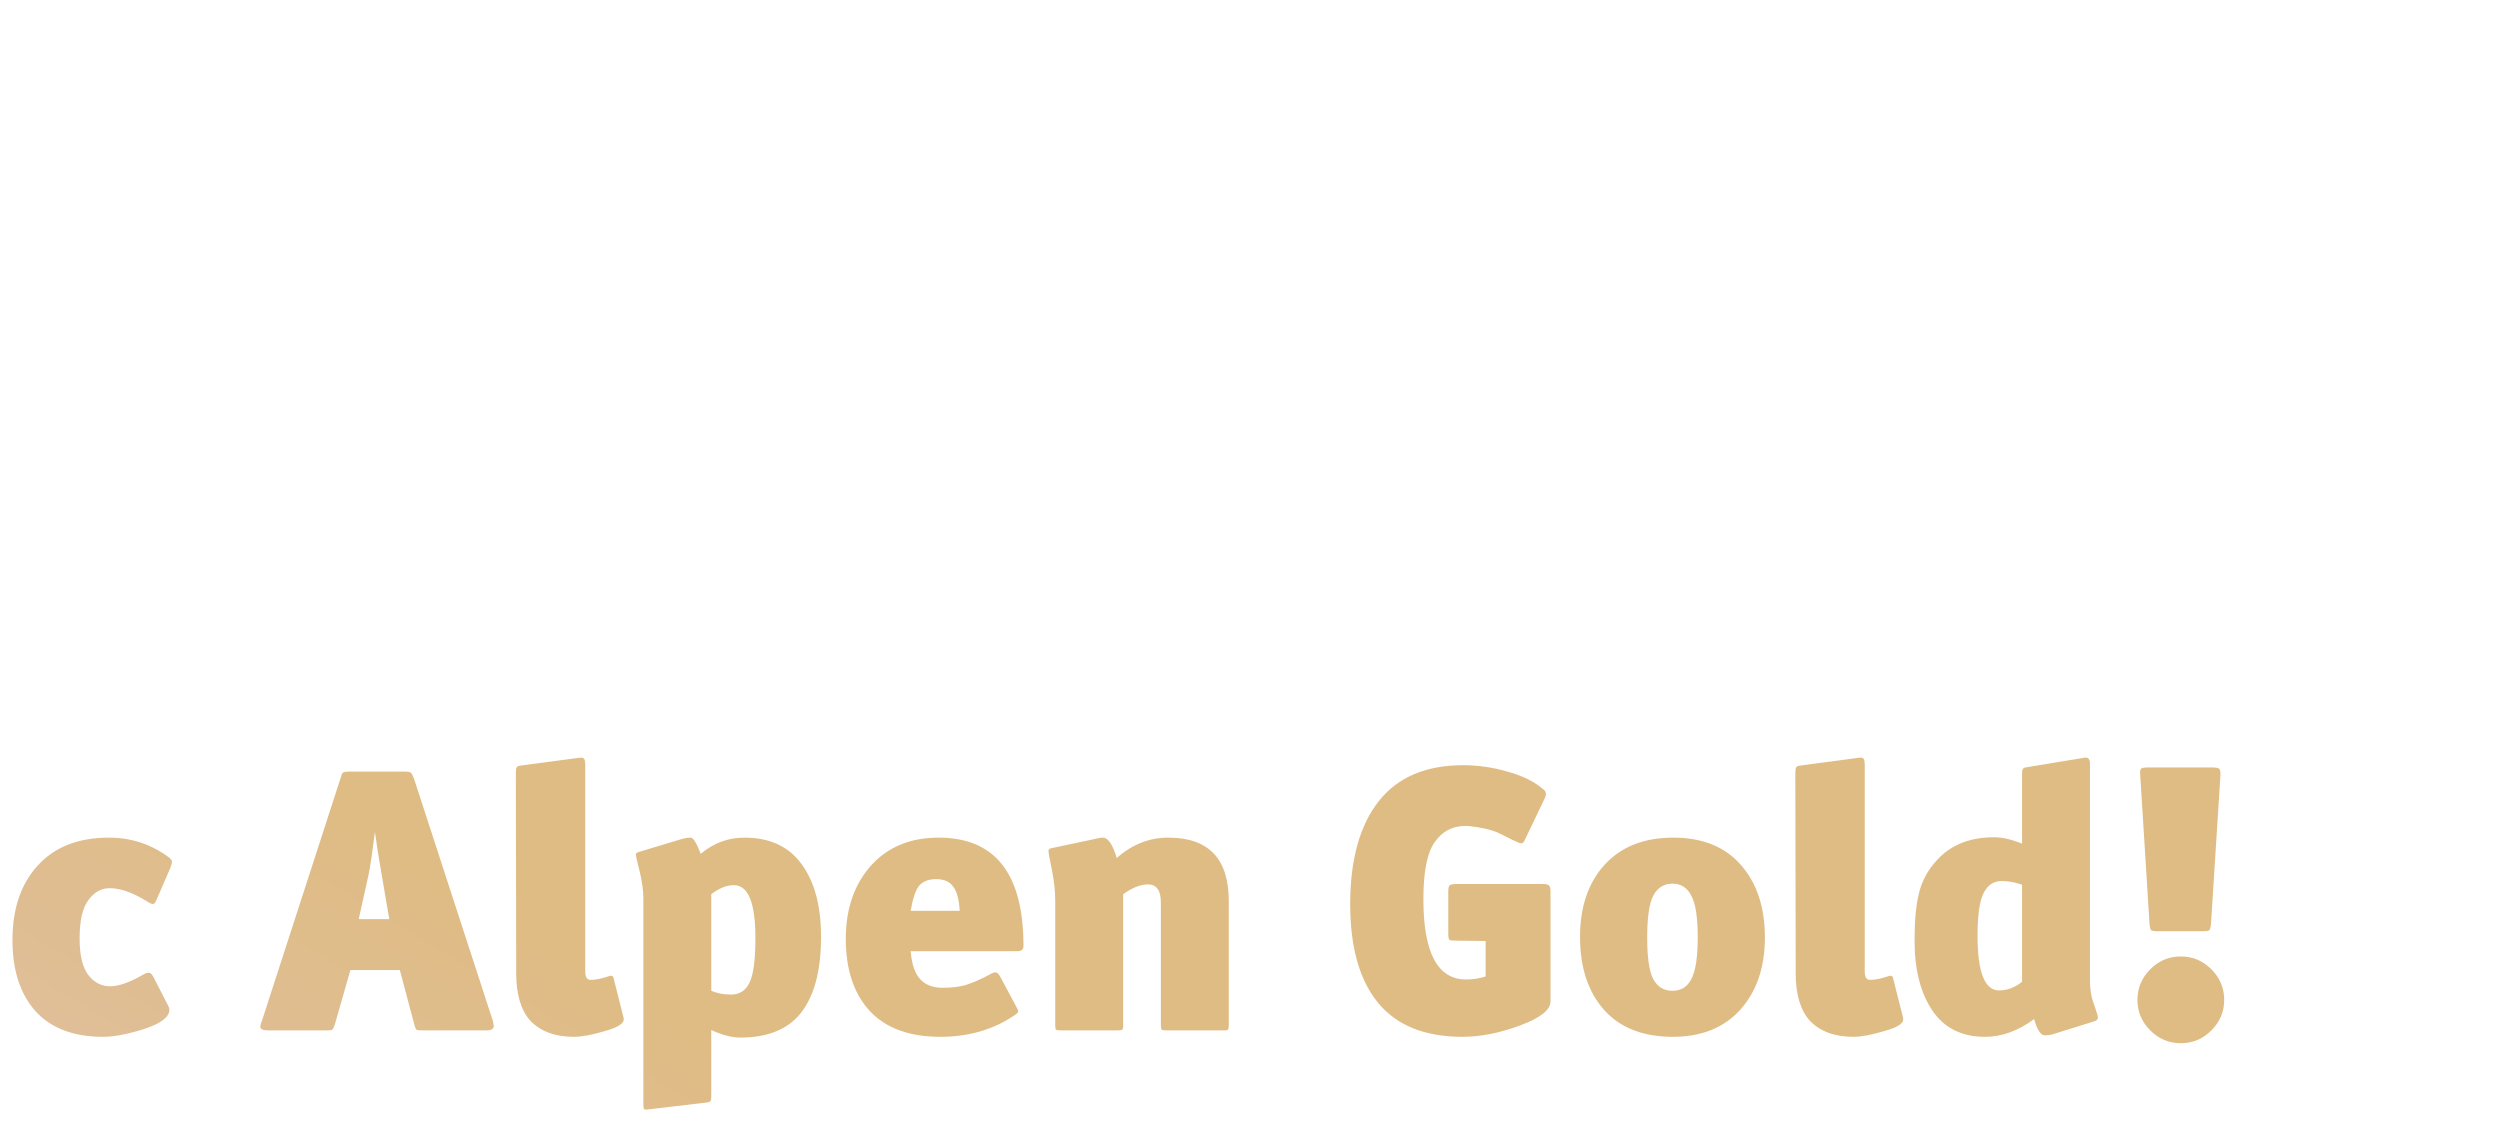 <svg width="444" height="200" viewBox="0 0 444 200" fill="none" xmlns="http://www.w3.org/2000/svg">
<g filter="url(#filter0_d)">
<path d="M36.438 44.511C36.527 44.69 36.572 44.913 36.572 45.181C36.572 46.432 35.009 47.571 31.882 48.598C28.8 49.625 26.053 50.139 23.641 50.139C17.298 50.139 12.519 47.995 9.303 43.707C6.087 39.374 4.479 33.322 4.479 25.55C4.479 17.331 6.333 11.279 10.04 7.393C13.479 3.73 17.879 1.899 23.239 1.899C25.383 1.899 27.594 2.279 29.872 3.038C32.195 3.797 34.115 4.825 35.634 6.12C36.17 6.522 36.438 6.924 36.438 7.326C36.438 7.371 36.393 7.572 36.304 7.929L33.088 15.634C32.909 15.991 32.664 16.17 32.351 16.17C32.262 16.17 32.083 16.125 31.815 16.036C31.458 15.857 30.721 15.433 29.604 14.763C28.487 14.093 27.438 13.557 26.455 13.155C25.472 12.753 24.512 12.552 23.574 12.552C19.599 12.552 17.611 16.438 17.611 24.21C17.611 34.394 19.911 39.486 24.512 39.486C25.763 39.486 26.991 39.218 28.197 38.682C29.448 38.146 30.453 37.61 31.212 37.074C32.016 36.538 32.463 36.27 32.552 36.27C32.731 36.27 32.932 36.471 33.155 36.873L36.438 44.511ZM57.881 49H42.471C42.069 49 41.801 48.955 41.667 48.866C41.577 48.732 41.533 48.464 41.533 48.062V16.84C41.533 16.438 41.577 16.192 41.667 16.103C41.801 15.969 42.069 15.902 42.471 15.902H57.814C62.727 15.902 65.965 16.326 67.529 17.175C70.075 18.56 71.348 20.905 71.348 24.21C71.348 27.962 69.673 30.374 66.323 31.446C68.556 31.982 70.119 32.987 71.013 34.461C71.906 35.935 72.353 37.476 72.353 39.084C72.353 42.032 71.526 44.288 69.874 45.851C67.64 47.95 63.643 49 57.881 49ZM53.057 23.071V28.833H56.608C58.796 28.833 59.891 27.828 59.891 25.818C59.891 24.925 59.556 24.255 58.886 23.808C58.26 23.317 57.568 23.071 56.809 23.071H53.057ZM53.057 35.533V41.831H57.077C58.283 41.831 59.176 41.518 59.757 40.893C60.382 40.268 60.695 39.531 60.695 38.682C60.695 37.61 60.315 36.828 59.556 36.337C58.841 35.801 57.97 35.533 56.943 35.533H53.057ZM108.46 33.992C108.46 34.617 108.103 34.93 107.388 34.93H88.427C88.606 37.208 89.164 38.861 90.102 39.888C91.04 40.915 92.358 41.429 94.055 41.429C95.887 41.429 97.383 41.228 98.544 40.826C99.75 40.424 101.135 39.799 102.698 38.95C103.011 38.771 103.257 38.682 103.435 38.682C103.748 38.682 104.038 38.928 104.306 39.419L107.321 45.047C107.455 45.27 107.522 45.449 107.522 45.583C107.522 45.806 107.299 46.052 106.852 46.32C103.1 48.866 98.723 50.139 93.72 50.139C88.226 50.139 84.05 48.62 81.191 45.583C78.333 42.501 76.903 38.213 76.903 32.719C76.903 27.448 78.377 23.138 81.325 19.788C84.318 16.438 88.338 14.763 93.385 14.763C103.435 14.763 108.46 21.173 108.46 33.992ZM97.137 27.761C97.003 25.662 96.601 24.21 95.931 23.406C95.306 22.557 94.323 22.133 92.983 22.133C91.599 22.133 90.571 22.535 89.901 23.339C89.276 24.143 88.785 25.617 88.427 27.761H97.137ZM141.369 36.136V48.464C141.369 48.821 141.213 49 140.9 49H131.252C130.85 49 130.649 48.71 130.649 48.129V36.136H129.577C128.461 36.136 127.612 36.449 127.031 37.074C126.495 37.699 126.071 38.615 125.758 39.821L125.155 42.702C123.994 47.66 120.376 50.139 114.301 50.139C113.229 50.139 112.626 49.804 112.492 49.134L111.152 42.702C111.152 42.077 111.465 41.697 112.09 41.563L113.028 41.429C113.252 41.384 113.453 41.34 113.631 41.295C113.855 41.25 114.033 41.183 114.167 41.094C114.346 41.005 114.48 40.938 114.569 40.893C114.703 40.804 114.815 40.692 114.904 40.558C115.038 40.379 115.128 40.268 115.172 40.223C115.217 40.178 115.284 40.067 115.373 39.888C115.463 39.665 115.507 39.531 115.507 39.486C115.552 39.441 115.597 39.307 115.641 39.084C115.731 38.861 115.775 38.727 115.775 38.682L116.311 36.873C117.205 33.97 118.79 32.25 121.068 31.714V31.513C118.924 31.066 117.607 29.771 117.115 27.627L116.713 26.019C116.535 25.26 116.267 24.701 115.909 24.344C115.597 23.942 115.284 23.696 114.971 23.607C114.703 23.518 114.257 23.406 113.631 23.272L112.827 23.138C112.247 23.049 111.956 22.736 111.956 22.2C111.956 22.021 111.979 21.887 112.023 21.798L113.631 15.567C113.765 15.031 114.346 14.763 115.373 14.763C120.689 14.763 123.86 17.086 124.887 21.731L125.356 23.875C125.58 25.081 126.004 25.952 126.629 26.488C127.255 27.024 128.17 27.292 129.376 27.292H130.649V16.773C130.649 16.594 130.672 16.46 130.716 16.371C130.761 16.237 130.828 16.148 130.917 16.103C131.051 16.058 131.141 16.036 131.185 16.036C131.23 16.036 131.364 16.014 131.587 15.969L140.967 14.897C141.235 14.897 141.369 15.053 141.369 15.366V27.292H142.642C143.848 27.292 144.764 27.024 145.389 26.488C146.015 25.952 146.439 25.081 146.662 23.875L147.131 21.731C148.159 17.086 151.33 14.763 156.645 14.763C157.673 14.763 158.253 15.031 158.387 15.567L159.995 21.798C160.04 21.887 160.062 22.021 160.062 22.2C160.062 22.736 159.772 23.049 159.191 23.138L158.387 23.272C157.762 23.406 157.293 23.518 156.98 23.607C156.712 23.696 156.4 23.942 156.042 24.344C155.73 24.701 155.484 25.26 155.305 26.019L154.903 27.627C154.412 29.771 153.094 31.066 150.95 31.513V31.714C153.228 32.25 154.814 33.97 155.707 36.873L156.243 38.682C156.243 38.727 156.266 38.861 156.31 39.084C156.4 39.307 156.444 39.441 156.444 39.486C156.489 39.531 156.556 39.665 156.645 39.888C156.735 40.067 156.802 40.178 156.846 40.223C156.891 40.268 156.958 40.379 157.047 40.558C157.181 40.692 157.293 40.804 157.382 40.893C157.516 40.938 157.65 41.005 157.784 41.094C157.963 41.183 158.142 41.25 158.32 41.295C158.544 41.34 158.767 41.384 158.99 41.429L159.928 41.563C160.554 41.697 160.866 42.077 160.866 42.702L159.526 49.134C159.392 49.804 158.789 50.139 157.717 50.139C151.643 50.139 148.025 47.66 146.863 42.702L146.26 39.821C145.948 38.615 145.501 37.699 144.92 37.074C144.384 36.449 143.558 36.136 142.441 36.136H141.369ZM164.868 48.062V16.505C164.868 16.148 165.18 15.924 165.806 15.835L175.454 14.763C175.722 14.763 175.856 14.919 175.856 15.232V28.163C175.856 29.86 175.766 32.004 175.588 34.595H175.789C176.682 32.317 177.843 29.95 179.273 27.493L185.102 17.242C185.414 16.706 185.66 16.371 185.839 16.237C186.062 16.058 186.442 15.947 186.978 15.902L196.827 14.763C197.184 14.763 197.363 15.031 197.363 15.567V48.598C197.363 48.866 197.184 49 196.827 49H186.978C186.71 49 186.531 48.955 186.442 48.866C186.397 48.777 186.375 48.531 186.375 48.129V36.471C186.375 34.64 186.486 32.563 186.71 30.24H186.442C185.638 32.384 184.365 35.019 182.623 38.146L177.129 48.33C176.861 48.777 176.503 49 176.057 49H165.806C165.404 49 165.136 48.955 165.002 48.866C164.912 48.732 164.868 48.464 164.868 48.062ZM226.706 0.894L232.535 1.497C232.982 1.497 233.205 1.877 233.205 2.636C233.205 4.065 232.781 5.45 231.932 6.79C229.743 10.319 226.081 12.083 220.944 12.083C218.889 12.083 217.08 11.815 215.517 11.279C213.954 10.698 212.77 10.028 211.966 9.269C211.162 8.465 210.514 7.594 210.023 6.656C209.532 5.673 209.219 4.869 209.085 4.244C208.996 3.619 208.951 3.083 208.951 2.636C208.951 1.877 209.174 1.497 209.621 1.497L215.45 0.894C215.539 0.894 215.629 0.894 215.718 0.894C215.807 0.849 215.897 0.827 215.986 0.827C216.299 0.827 216.522 1.251 216.656 2.1C216.835 2.904 217.237 3.708 217.862 4.512C218.532 5.316 219.649 5.718 221.212 5.718C222.507 5.718 223.468 5.316 224.093 4.512C224.763 3.708 225.187 2.904 225.366 2.1C225.589 1.251 225.857 0.827 226.17 0.827C226.259 0.827 226.349 0.849 226.438 0.894C226.527 0.894 226.617 0.894 226.706 0.894ZM204.06 48.062V16.505C204.06 16.148 204.373 15.924 204.998 15.835L214.646 14.763C214.914 14.763 215.048 14.919 215.048 15.232V28.163C215.048 29.86 214.959 32.004 214.78 34.595H214.981C215.874 32.317 217.036 29.95 218.465 27.493L224.294 17.242C224.607 16.706 224.852 16.371 225.031 16.237C225.254 16.058 225.634 15.947 226.17 15.902L236.019 14.763C236.376 14.763 236.555 15.031 236.555 15.567V48.598C236.555 48.866 236.376 49 236.019 49H226.17C225.902 49 225.723 48.955 225.634 48.866C225.589 48.777 225.567 48.531 225.567 48.129V36.471C225.567 34.64 225.679 32.563 225.902 30.24H225.634C224.83 32.384 223.557 35.019 221.815 38.146L216.321 48.33C216.053 48.777 215.696 49 215.249 49H204.998C204.596 49 204.328 48.955 204.194 48.866C204.105 48.732 204.06 48.464 204.06 48.062ZM21.698 115H6.288C5.886 115 5.618 114.955 5.484 114.866C5.395 114.732 5.35 114.464 5.35 114.062V82.84C5.35 82.438 5.395 82.192 5.484 82.103C5.618 81.969 5.886 81.902 6.288 81.902H21.631C26.544 81.902 29.783 82.326 31.346 83.175C33.892 84.56 35.165 86.905 35.165 90.21C35.165 93.962 33.49 96.374 30.14 97.446C32.373 97.982 33.937 98.987 34.83 100.461C35.723 101.935 36.17 103.476 36.17 105.084C36.17 108.032 35.344 110.288 33.691 111.851C31.458 113.95 27.46 115 21.698 115ZM16.874 89.071V94.833H20.425C22.614 94.833 23.708 93.828 23.708 91.818C23.708 90.925 23.373 90.255 22.703 89.808C22.078 89.317 21.385 89.071 20.626 89.071H16.874ZM16.874 101.533V107.831H20.894C22.1 107.831 22.993 107.518 23.574 106.893C24.199 106.268 24.512 105.531 24.512 104.682C24.512 103.61 24.132 102.828 23.373 102.337C22.658 101.801 21.787 101.533 20.76 101.533H16.874ZM39.906 90.746L37.829 85.922C37.74 85.654 37.695 85.498 37.695 85.453C37.695 85.051 37.941 84.649 38.432 84.247C41.068 81.924 44.954 80.763 50.09 80.763C51.207 80.763 52.391 80.919 53.641 81.232C54.937 81.5 56.321 81.969 57.795 82.639C59.269 83.264 60.475 84.269 61.413 85.654C62.351 87.039 62.82 88.669 62.82 90.545C62.82 94.208 61.145 96.597 57.795 97.714V97.915C59.761 98.496 61.212 99.523 62.15 100.997C63.088 102.471 63.557 104.057 63.557 105.754C63.557 107.809 63.066 109.573 62.083 111.047C61.145 112.476 59.917 113.548 58.398 114.263C56.88 114.933 55.428 115.402 54.043 115.67C52.659 115.983 51.296 116.139 49.956 116.139C46.74 116.139 43.792 115.625 41.112 114.598C38.477 113.571 37.159 112.566 37.159 111.583C37.159 111.494 37.204 111.315 37.293 111.047L39.37 106.357C39.504 106.044 39.728 105.888 40.04 105.888C40.174 105.888 41.068 106.312 42.72 107.161C44.418 107.965 45.981 108.367 47.41 108.367C50.492 108.367 52.033 107.228 52.033 104.95C52.033 104.012 51.81 103.32 51.363 102.873C50.917 102.382 50.381 102.091 49.755 102.002C49.175 101.868 48.326 101.801 47.209 101.801H44.663C44.038 101.801 43.725 101.488 43.725 100.863V95.57C43.725 95.213 43.792 94.967 43.926 94.833C44.06 94.699 44.306 94.632 44.663 94.632H47.142C50.046 94.632 51.497 93.672 51.497 91.751C51.497 89.607 50.135 88.535 47.41 88.535C45.936 88.535 44.328 89.004 42.586 89.942L41.246 90.679C40.8 90.902 40.487 91.014 40.308 91.014C40.085 91.014 39.951 90.925 39.906 90.746ZM68.555 114.397V82.639C68.555 82.148 68.801 81.902 69.292 81.902H92.005C92.496 81.902 92.742 82.148 92.742 82.639L91.67 89.942C91.536 90.925 90.978 91.416 89.995 91.416H80.615V114.129C80.615 114.71 80.369 115 79.878 115H69.158C68.756 115 68.555 114.799 68.555 114.397ZM112.795 90.746H107.1L107.033 93.426C106.899 99.143 106.609 103.074 106.162 105.218C105.448 108.389 104.175 110.846 102.343 112.588C99.842 114.955 96.559 116.139 92.495 116.139C91.914 116.139 91.534 116.027 91.356 115.804C91.177 115.625 91.02 115.29 90.886 114.799L89.144 108.97L89.078 108.836C89.078 108.791 89.078 108.747 89.078 108.702C89.078 108.032 89.323 107.652 89.814 107.563L90.552 107.429C92.025 107.116 93.097 106.692 93.767 106.156C94.438 105.575 94.974 104.794 95.376 103.811C95.822 102.784 96.112 101.444 96.246 99.791C96.425 98.138 96.514 96.754 96.514 95.637C96.559 94.476 96.559 92.778 96.514 90.545C96.47 88.312 96.448 86.838 96.448 86.123V82.84C96.448 82.438 96.492 82.192 96.582 82.103C96.716 81.969 96.984 81.902 97.385 81.902H123.984C124.565 81.902 124.855 82.148 124.855 82.639V83.041V114.464C124.855 114.732 124.811 114.888 124.721 114.933C124.632 114.978 124.342 115 123.85 115H113.398C112.996 115 112.795 114.71 112.795 114.129V90.746ZM161.781 82.84V114.531C161.781 114.844 161.602 115 161.245 115H150.793C150.257 115 149.989 114.71 149.989 114.129V103.208H147.912C145.723 103.208 144.383 104.414 143.892 106.826L143.289 109.305C142.932 110.779 142.351 112.007 141.547 112.99C140.788 113.928 139.872 114.598 138.8 115C137.728 115.447 136.701 115.737 135.718 115.871C134.78 116.05 133.686 116.139 132.435 116.139C131.452 116.139 130.894 115.893 130.76 115.402L128.884 109.037C128.839 108.948 128.817 108.814 128.817 108.635C128.817 108.01 129.152 107.63 129.822 107.496L130.626 107.362C132.055 107.094 132.971 106.245 133.373 104.816L133.775 103.543C134.445 101.578 135.718 100.305 137.594 99.724V99.59C133.574 98.384 131.564 95.749 131.564 91.684C131.564 88.825 132.39 86.57 134.043 84.917C136.053 82.907 139.559 81.902 144.562 81.902H160.843C161.245 81.902 161.491 81.969 161.58 82.103C161.714 82.192 161.781 82.438 161.781 82.84ZM149.989 96.039V89.071H147.108C144.249 89.071 142.82 90.165 142.82 92.354C142.82 94.811 144.182 96.039 146.907 96.039H149.989ZM199.152 82.84V106.826H202.301C202.748 106.826 202.971 107.094 202.971 107.63V123.442C202.971 123.844 202.904 124.09 202.77 124.179C202.681 124.313 202.435 124.38 202.033 124.38H193.859C193.502 124.38 193.256 124.313 193.122 124.179C192.988 124.045 192.921 123.799 192.921 123.442V115H175.166V123.442C175.166 123.844 175.099 124.09 174.965 124.179C174.876 124.313 174.63 124.38 174.228 124.38H166.054C165.697 124.38 165.451 124.313 165.317 124.179C165.183 124.045 165.116 123.799 165.116 123.442V107.764C165.116 107.139 165.34 106.826 165.786 106.826H168.667C170.409 103.699 171.504 100.573 171.95 97.446C172.263 95.302 172.419 91.505 172.419 86.056V82.84C172.419 82.438 172.464 82.192 172.553 82.103C172.687 81.969 172.955 81.902 173.357 81.902H198.214C198.572 81.902 198.817 81.969 198.951 82.103C199.085 82.237 199.152 82.483 199.152 82.84ZM188.03 106.826V90.076H182.335V92.287C182.335 98.004 181.397 102.851 179.521 106.826H188.03ZM241.402 93.627V82.639C241.402 82.237 241.625 82.036 242.072 82.036L253.127 80.897C253.35 80.897 253.462 81.076 253.462 81.433V114.397C253.462 114.799 253.306 115 252.993 115H242.139C241.648 115 241.402 114.71 241.402 114.129V102.203H234.702V114.464C234.702 114.821 234.546 115 234.233 115H223.446C222.91 115 222.642 114.71 222.642 114.129V82.773C222.642 82.326 222.865 82.081 223.312 82.036L234.3 80.897C234.568 80.897 234.702 81.053 234.702 81.366V93.627H241.402ZM289.546 112.588C289.636 112.945 289.68 113.169 289.68 113.258C289.68 113.481 289.524 113.638 289.211 113.727L282.042 115.804C281.64 115.938 281.216 116.005 280.769 116.005C280.323 116.005 279.965 115.804 279.697 115.402C279.474 115 279.072 114.129 278.491 112.789C275.901 114.888 273.243 115.938 270.518 115.938C266.9 115.938 264.064 115 262.009 113.124C259.999 111.203 258.994 108.59 258.994 105.285C258.994 97.468 264.935 93.56 276.816 93.56V91.617C276.816 90.902 276.571 90.389 276.079 90.076C275.588 89.763 274.538 89.607 272.93 89.607C270.965 89.607 268.285 90.299 264.89 91.684C264.756 91.773 264.578 91.818 264.354 91.818C264.086 91.818 263.885 91.639 263.751 91.282L261.339 84.649L261.205 84.113C261.205 83.89 261.496 83.622 262.076 83.309C265.114 81.612 269.245 80.763 274.471 80.763C283.494 80.763 288.005 84.604 288.005 92.287V104.481C288.005 107.295 288.519 109.997 289.546 112.588ZM276.816 106.29V100.595C271.858 100.595 269.379 102.002 269.379 104.816C269.379 105.933 269.692 106.826 270.317 107.496C270.943 108.121 271.702 108.434 272.595 108.434C273.98 108.434 275.387 107.719 276.816 106.29ZM337.775 86.056L335.229 91.952C335.051 92.354 334.85 92.555 334.626 92.555C334.448 92.555 334.18 92.443 333.822 92.22C331.187 90.567 328.909 89.741 326.988 89.741C325.47 89.741 324.197 90.456 323.169 91.885C322.142 93.27 321.628 95.525 321.628 98.652C321.628 101.645 322.142 103.811 323.169 105.151C324.197 106.491 325.492 107.161 327.055 107.161C328.574 107.161 330.495 106.491 332.817 105.151C333.264 104.883 333.621 104.749 333.889 104.749C334.202 104.749 334.492 105.017 334.76 105.553L337.306 110.511C337.485 110.868 337.574 111.136 337.574 111.315C337.574 112.61 336.1 113.749 333.152 114.732C330.204 115.67 327.748 116.139 325.782 116.139C320.556 116.139 316.559 114.62 313.789 111.583C311.065 108.501 309.702 104.302 309.702 98.987C309.702 93.404 311.199 88.982 314.191 85.721C317.184 82.416 321.405 80.763 326.854 80.763C330.74 80.763 334.247 81.902 337.373 84.18C337.82 84.493 338.043 84.805 338.043 85.118C338.043 85.207 337.954 85.52 337.775 86.056ZM371.03 99.992C371.03 100.617 370.672 100.93 369.958 100.93H350.997C351.175 103.208 351.734 104.861 352.672 105.888C353.61 106.915 354.927 107.429 356.625 107.429C358.456 107.429 359.952 107.228 361.114 106.826C362.32 106.424 363.704 105.799 365.268 104.95C365.58 104.771 365.826 104.682 366.005 104.682C366.317 104.682 366.608 104.928 366.876 105.419L369.891 111.047C370.025 111.27 370.092 111.449 370.092 111.583C370.092 111.806 369.868 112.052 369.422 112.32C365.67 114.866 361.292 116.139 356.29 116.139C350.796 116.139 346.619 114.62 343.761 111.583C340.902 108.501 339.473 104.213 339.473 98.719C339.473 93.448 340.947 89.138 343.895 85.788C346.887 82.438 350.907 80.763 355.955 80.763C366.005 80.763 371.03 87.173 371.03 99.992ZM359.707 93.761C359.573 91.662 359.171 90.21 358.501 89.406C357.875 88.557 356.893 88.133 355.553 88.133C354.168 88.133 353.141 88.535 352.471 89.339C351.845 90.143 351.354 91.617 350.997 93.761H359.707ZM404.408 62.941L407.088 69.775C407.132 69.864 407.155 70.021 407.155 70.244C407.155 70.78 406.842 71.182 406.217 71.45L395.095 75.738C391.209 77.212 388.395 78.82 386.653 80.562C384.821 82.393 383.906 84.582 383.906 87.128V87.463H384.308C386.452 84.024 389.846 82.304 394.492 82.304C398.556 82.304 401.795 83.532 404.207 85.989C407.065 88.892 408.495 93.046 408.495 98.451C408.495 104.034 406.954 108.412 403.872 111.583C400.879 114.62 396.837 116.139 391.745 116.139C386.876 116.139 383.057 114.71 380.288 111.851C379.216 110.734 378.345 109.461 377.675 108.032C377.005 106.558 376.536 104.816 376.268 102.806C376.044 100.751 375.888 99.032 375.799 97.647C375.754 96.262 375.732 94.252 375.732 91.617C375.732 90.098 375.754 88.803 375.799 87.731C375.888 86.614 376.022 85.341 376.201 83.912C376.424 82.483 376.737 81.232 377.139 80.16C377.541 79.088 378.099 77.927 378.814 76.676C379.573 75.425 380.466 74.309 381.494 73.326C382.521 72.343 383.794 71.361 385.313 70.378C386.876 69.351 388.618 68.435 390.539 67.631L402.733 62.472C403.001 62.383 403.224 62.338 403.403 62.338C403.894 62.338 404.229 62.539 404.408 62.941ZM392.08 107.965C395.072 107.965 396.569 105.062 396.569 99.255C396.569 96.441 396.256 94.342 395.631 92.957C394.916 91.304 393.732 90.478 392.08 90.478C389.087 90.478 387.591 93.247 387.591 98.786C387.591 101.779 387.859 103.945 388.395 105.285C389.154 107.072 390.382 107.965 392.08 107.965ZM443.129 82.84V114.531C443.129 114.844 442.95 115 442.593 115H432.141C431.605 115 431.337 114.71 431.337 114.129V103.208H429.26C427.071 103.208 425.731 104.414 425.24 106.826L424.637 109.305C424.279 110.779 423.699 112.007 422.895 112.99C422.135 113.928 421.22 114.598 420.148 115C419.076 115.447 418.048 115.737 417.066 115.871C416.128 116.05 415.033 116.139 413.783 116.139C412.8 116.139 412.242 115.893 412.108 115.402L410.232 109.037C410.187 108.948 410.165 108.814 410.165 108.635C410.165 108.01 410.5 107.63 411.17 107.496L411.974 107.362C413.403 107.094 414.319 106.245 414.721 104.816L415.123 103.543C415.793 101.578 417.066 100.305 418.942 99.724V99.59C414.922 98.384 412.912 95.749 412.912 91.684C412.912 88.825 413.738 86.57 415.391 84.917C417.401 82.907 420.907 81.902 425.91 81.902H442.191C442.593 81.902 442.838 81.969 442.928 82.103C443.062 82.192 443.129 82.438 443.129 82.84ZM431.337 96.039V89.071H428.456C425.597 89.071 424.168 90.165 424.168 92.354C424.168 94.811 425.53 96.039 428.255 96.039H431.337Z" fill="white"/>
<path d="M32.284 152.056L29.738 157.952C29.559 158.354 29.358 158.555 29.135 158.555C28.956 158.555 28.688 158.443 28.331 158.22C25.696 156.567 23.418 155.741 21.497 155.741C19.978 155.741 18.705 156.456 17.678 157.885C16.651 159.27 16.137 161.525 16.137 164.652C16.137 167.645 16.651 169.811 17.678 171.151C18.705 172.491 20.001 173.161 21.564 173.161C23.083 173.161 25.003 172.491 27.326 171.151C27.773 170.883 28.13 170.749 28.398 170.749C28.711 170.749 29.001 171.017 29.269 171.553L31.815 176.511C31.994 176.868 32.083 177.136 32.083 177.315C32.083 178.61 30.609 179.749 27.661 180.732C24.713 181.67 22.256 182.139 20.291 182.139C15.065 182.139 11.067 180.62 8.298 177.583C5.573 174.501 4.211 170.302 4.211 164.987C4.211 159.404 5.707 154.982 8.7 151.721C11.693 148.416 15.914 146.763 21.363 146.763C25.249 146.763 28.755 147.902 31.882 150.18C32.329 150.493 32.552 150.805 32.552 151.118C32.552 151.207 32.463 151.52 32.284 152.056ZM89.559 179.392C89.648 179.839 89.693 180.107 89.693 180.196C89.693 180.732 89.246 181 88.353 181H77.03C76.449 181 76.092 180.955 75.958 180.866C75.824 180.732 75.69 180.397 75.556 179.861L73.01 170.28H64.233L61.486 179.861C61.307 180.397 61.151 180.732 61.017 180.866C60.928 180.955 60.615 181 60.079 181H49.627C48.689 181 48.22 180.777 48.22 180.33C48.22 180.151 48.309 179.839 48.488 179.392L62.491 136.177C62.625 135.641 62.759 135.328 62.893 135.239C63.072 135.105 63.429 135.038 63.965 135.038H73.948C74.484 135.038 74.819 135.105 74.953 135.239C75.087 135.328 75.266 135.641 75.489 136.177L89.559 179.392ZM71.134 161.235L69.794 153.396C69.303 150.627 68.901 148.081 68.588 145.758C68.141 149.331 67.762 151.877 67.449 153.396L65.707 161.235H71.134ZM112.707 178.588C112.751 178.722 112.774 178.878 112.774 179.057C112.774 179.816 111.635 180.509 109.357 181.134C107.123 181.804 105.314 182.139 103.93 182.139C100.624 182.139 98.056 181.201 96.225 179.325C94.527 177.449 93.678 174.635 93.678 170.883L93.612 135.44C93.612 134.859 93.656 134.48 93.746 134.301C93.835 134.122 94.081 134.011 94.483 133.966L104.533 132.626C104.756 132.581 105.024 132.559 105.337 132.559C105.739 132.559 105.94 132.961 105.94 133.765V170.548C105.94 171.531 106.252 172.022 106.878 172.022C107.503 172.022 108.24 171.91 109.089 171.687C109.937 171.419 110.384 171.285 110.429 171.285C110.741 171.285 110.92 171.419 110.965 171.687L112.707 178.588ZM147.818 164.384C147.818 170.28 146.657 174.747 144.334 177.784C142.012 180.777 138.394 182.273 133.48 182.273C132.006 182.273 130.287 181.826 128.321 180.933V192.725C128.321 193.172 128.277 193.44 128.187 193.529C128.098 193.663 127.897 193.752 127.584 193.797L116.797 195.07C116.529 195.07 116.373 195.003 116.328 194.869C116.284 194.735 116.261 194.422 116.261 193.931V157.617C116.261 156.143 116.038 154.513 115.591 152.726C115.145 150.939 114.921 149.957 114.921 149.778C114.921 149.555 115.1 149.398 115.457 149.309L123.229 146.964C123.721 146.83 124.19 146.763 124.636 146.763C125.128 146.763 125.731 147.723 126.445 149.644C128.723 147.723 131.314 146.763 134.217 146.763C138.729 146.763 142.123 148.349 144.401 151.52C146.679 154.647 147.818 158.935 147.818 164.384ZM136.16 164.585C136.16 158.332 134.887 155.205 132.341 155.205C131.046 155.205 129.706 155.741 128.321 156.813V173.965C129.349 174.412 130.51 174.635 131.805 174.635C133.324 174.635 134.418 173.943 135.088 172.558C135.803 171.173 136.16 168.516 136.16 164.585ZM183.77 165.992C183.77 166.617 183.413 166.93 182.698 166.93H163.737C163.916 169.208 164.474 170.861 165.412 171.888C166.35 172.915 167.668 173.429 169.365 173.429C171.196 173.429 172.693 173.228 173.854 172.826C175.06 172.424 176.445 171.799 178.008 170.95C178.321 170.771 178.566 170.682 178.745 170.682C179.058 170.682 179.348 170.928 179.616 171.419L182.631 177.047C182.765 177.27 182.832 177.449 182.832 177.583C182.832 177.806 182.609 178.052 182.162 178.32C178.41 180.866 174.033 182.139 169.03 182.139C163.536 182.139 159.36 180.62 156.501 177.583C153.642 174.501 152.213 170.213 152.213 164.719C152.213 159.448 153.687 155.138 156.635 151.788C159.628 148.438 163.648 146.763 168.695 146.763C178.745 146.763 183.77 153.173 183.77 165.992ZM172.447 159.761C172.313 157.662 171.911 156.21 171.241 155.406C170.616 154.557 169.633 154.133 168.293 154.133C166.908 154.133 165.881 154.535 165.211 155.339C164.586 156.143 164.094 157.617 163.737 159.761H172.447ZM220.23 179.995C220.23 180.442 220.185 180.732 220.096 180.866C220.007 180.955 219.806 181 219.493 181H209.175C208.728 181 208.438 180.955 208.304 180.866C208.215 180.732 208.17 180.442 208.17 179.995V158.287C208.17 156.143 207.411 155.071 205.892 155.071C204.552 155.071 203.078 155.652 201.47 156.813V180.33C201.47 180.598 201.403 180.777 201.269 180.866C201.18 180.955 200.912 181 200.465 181H190.415C189.968 181 189.678 180.955 189.544 180.866C189.455 180.777 189.41 180.531 189.41 180.129V158.019C189.41 156.232 189.209 154.379 188.807 152.458C188.405 150.493 188.204 149.398 188.204 149.175C188.204 148.862 188.383 148.684 188.74 148.639L197.249 146.83C197.383 146.785 197.584 146.763 197.852 146.763C198.79 146.763 199.616 147.969 200.331 150.381C203.056 147.969 206.115 146.763 209.51 146.763C216.657 146.763 220.23 150.515 220.23 158.019V179.995ZM277.371 175.841C277.371 177.36 275.562 178.789 271.944 180.129C268.326 181.469 264.931 182.139 261.76 182.139C255.06 182.139 250.057 180.129 246.752 176.109C243.447 172.089 241.794 166.238 241.794 158.555V158.287C241.839 150.515 243.536 144.507 246.886 140.264C250.236 136.021 255.239 133.899 261.894 133.899C264.485 133.899 267.098 134.279 269.733 135.038C272.368 135.753 274.49 136.802 276.098 138.187C276.411 138.41 276.567 138.723 276.567 139.125C276.567 139.17 276.522 139.326 276.433 139.594L272.681 147.433C272.547 147.656 272.368 147.768 272.145 147.768C271.966 147.768 271.654 147.656 271.207 147.433C271.118 147.388 270.827 147.254 270.336 147.031C269.889 146.808 269.577 146.651 269.398 146.562C269.264 146.473 268.951 146.316 268.46 146.093C268.013 145.87 267.656 145.713 267.388 145.624C267.12 145.535 266.74 145.423 266.249 145.289C265.802 145.155 265.378 145.066 264.976 145.021C264.619 144.932 264.194 144.865 263.703 144.82C263.212 144.731 262.72 144.686 262.229 144.686C259.951 144.686 258.142 145.646 256.802 147.567C255.462 149.443 254.792 152.815 254.792 157.684C254.792 167.198 257.316 171.955 262.363 171.955C263.614 171.955 264.775 171.776 265.847 171.419V165.121L260.487 165.054C259.906 165.054 259.549 165.009 259.415 164.92C259.281 164.786 259.214 164.429 259.214 163.848V156.411C259.214 155.786 259.281 155.406 259.415 155.272C259.594 155.093 259.996 155.004 260.621 155.004H276.098C276.634 155.004 276.969 155.093 277.103 155.272C277.282 155.406 277.371 155.741 277.371 156.277V175.841ZM315.444 164.518C315.444 169.789 313.993 174.054 311.089 177.315C308.186 180.531 304.188 182.139 299.096 182.139C293.826 182.139 289.761 180.553 286.902 177.382C284.044 174.166 282.614 169.833 282.614 164.384C282.614 159.069 284.066 154.803 286.969 151.587C289.917 148.371 293.982 146.763 299.163 146.763C304.345 146.763 308.342 148.371 311.156 151.587C314.015 154.803 315.444 159.113 315.444 164.518ZM302.379 171.888C303.139 170.459 303.518 167.98 303.518 164.451C303.518 160.922 303.139 158.466 302.379 157.081C301.665 155.652 300.548 154.937 299.029 154.937C297.511 154.937 296.372 155.652 295.612 157.081C294.898 158.466 294.54 160.945 294.54 164.518C294.54 168.047 294.898 170.503 295.612 171.888C296.372 173.273 297.511 173.965 299.029 173.965C300.548 173.965 301.665 173.273 302.379 171.888ZM339.944 178.588C339.988 178.722 340.011 178.878 340.011 179.057C340.011 179.816 338.872 180.509 336.594 181.134C334.36 181.804 332.551 182.139 331.167 182.139C327.861 182.139 325.293 181.201 323.462 179.325C321.764 177.449 320.916 174.635 320.916 170.883L320.849 135.44C320.849 134.859 320.893 134.48 320.983 134.301C321.072 134.122 321.318 134.011 321.72 133.966L331.77 132.626C331.993 132.581 332.261 132.559 332.574 132.559C332.976 132.559 333.177 132.961 333.177 133.765V170.548C333.177 171.531 333.489 172.022 334.115 172.022C334.74 172.022 335.477 171.91 336.326 171.687C337.174 171.419 337.621 171.285 337.666 171.285C337.978 171.285 338.157 171.419 338.202 171.687L339.944 178.588ZM374.385 177.851C374.519 178.253 374.586 178.543 374.586 178.722C374.586 179.035 374.363 179.258 373.916 179.392L366.613 181.67C366.167 181.804 365.675 181.871 365.139 181.871C364.425 181.871 363.799 180.911 363.263 178.99C360.405 181.089 357.501 182.139 354.553 182.139C350.399 182.139 347.273 180.576 345.173 177.449C343.074 174.322 342.024 170.191 342.024 165.054C342.024 161.481 342.292 158.644 342.828 156.545C343.364 154.401 344.414 152.48 345.977 150.783C348.434 148.058 351.829 146.696 356.161 146.696C357.591 146.696 359.243 147.076 361.119 147.835V135.239C361.119 134.658 361.32 134.346 361.722 134.301L371.839 132.626C371.973 132.581 372.174 132.559 372.442 132.559C372.934 132.559 373.179 132.916 373.179 133.631V172.223C373.179 172.893 373.224 173.518 373.313 174.099C373.403 174.68 373.492 175.126 373.581 175.439C373.671 175.707 373.805 176.109 373.983 176.645C374.162 177.181 374.296 177.583 374.385 177.851ZM361.119 172.357V155.138C359.869 154.691 358.663 154.468 357.501 154.468C356.072 154.468 355 155.183 354.285 156.612C353.571 157.997 353.213 160.52 353.213 164.183C353.213 170.66 354.486 173.898 357.032 173.898C358.506 173.898 359.869 173.384 361.119 172.357ZM396.348 135.708L394.673 162.039C394.629 162.62 394.539 162.999 394.405 163.178C394.271 163.312 393.914 163.379 393.333 163.379H385.092C384.512 163.379 384.154 163.312 384.02 163.178C383.886 162.999 383.797 162.62 383.752 162.039L382.077 135.239C382.077 134.837 382.144 134.591 382.278 134.502C382.457 134.368 382.837 134.301 383.417 134.301H394.941C395.522 134.301 395.902 134.368 396.08 134.502C396.259 134.636 396.348 134.904 396.348 135.306V135.708ZM394.74 170.146C396.259 171.665 397.018 173.474 397.018 175.573C397.018 177.672 396.259 179.481 394.74 181C393.222 182.519 391.413 183.278 389.313 183.278C387.214 183.278 385.405 182.519 383.886 181C382.368 179.481 381.608 177.672 381.608 175.573C381.608 173.474 382.368 171.665 383.886 170.146C385.405 168.627 387.214 167.868 389.313 167.868C391.413 167.868 393.222 168.627 394.74 170.146Z" fill="url(#paint0_linear)"/>
</g>
<defs>
<filter id="filter0_d" x="0.211" y="0.827" width="442.918" height="198.243" filterUnits="userSpaceOnUse" color-interpolation-filters="sRGB">
<feFlood flood-opacity="0" result="BackgroundImageFix"/>
<feColorMatrix in="SourceAlpha" type="matrix" values="0 0 0 0 0 0 0 0 0 0 0 0 0 0 0 0 0 0 127 0"/>
<feOffset dx="-2" dy="2"/>
<feGaussianBlur stdDeviation="1"/>
<feColorMatrix type="matrix" values="0 0 0 0 0.408 0 0 0 0 0.153 0 0 0 0 0 0 0 0 0.75 0"/>
<feBlend mode="normal" in2="BackgroundImageFix" result="effect1_dropShadow"/>
<feBlend mode="normal" in="SourceGraphic" in2="effect1_dropShadow" result="shape"/>
</filter>
<linearGradient id="paint0_linear" x1="426.88" y1="52.65" x2="241.435" y2="359.023" gradientUnits="userSpaceOnUse">
<stop offset="0.745" stop-color="#DFBC84"/>
<stop offset="1" stop-color="#E0BFA3"/>
</linearGradient>
</defs>
</svg>
